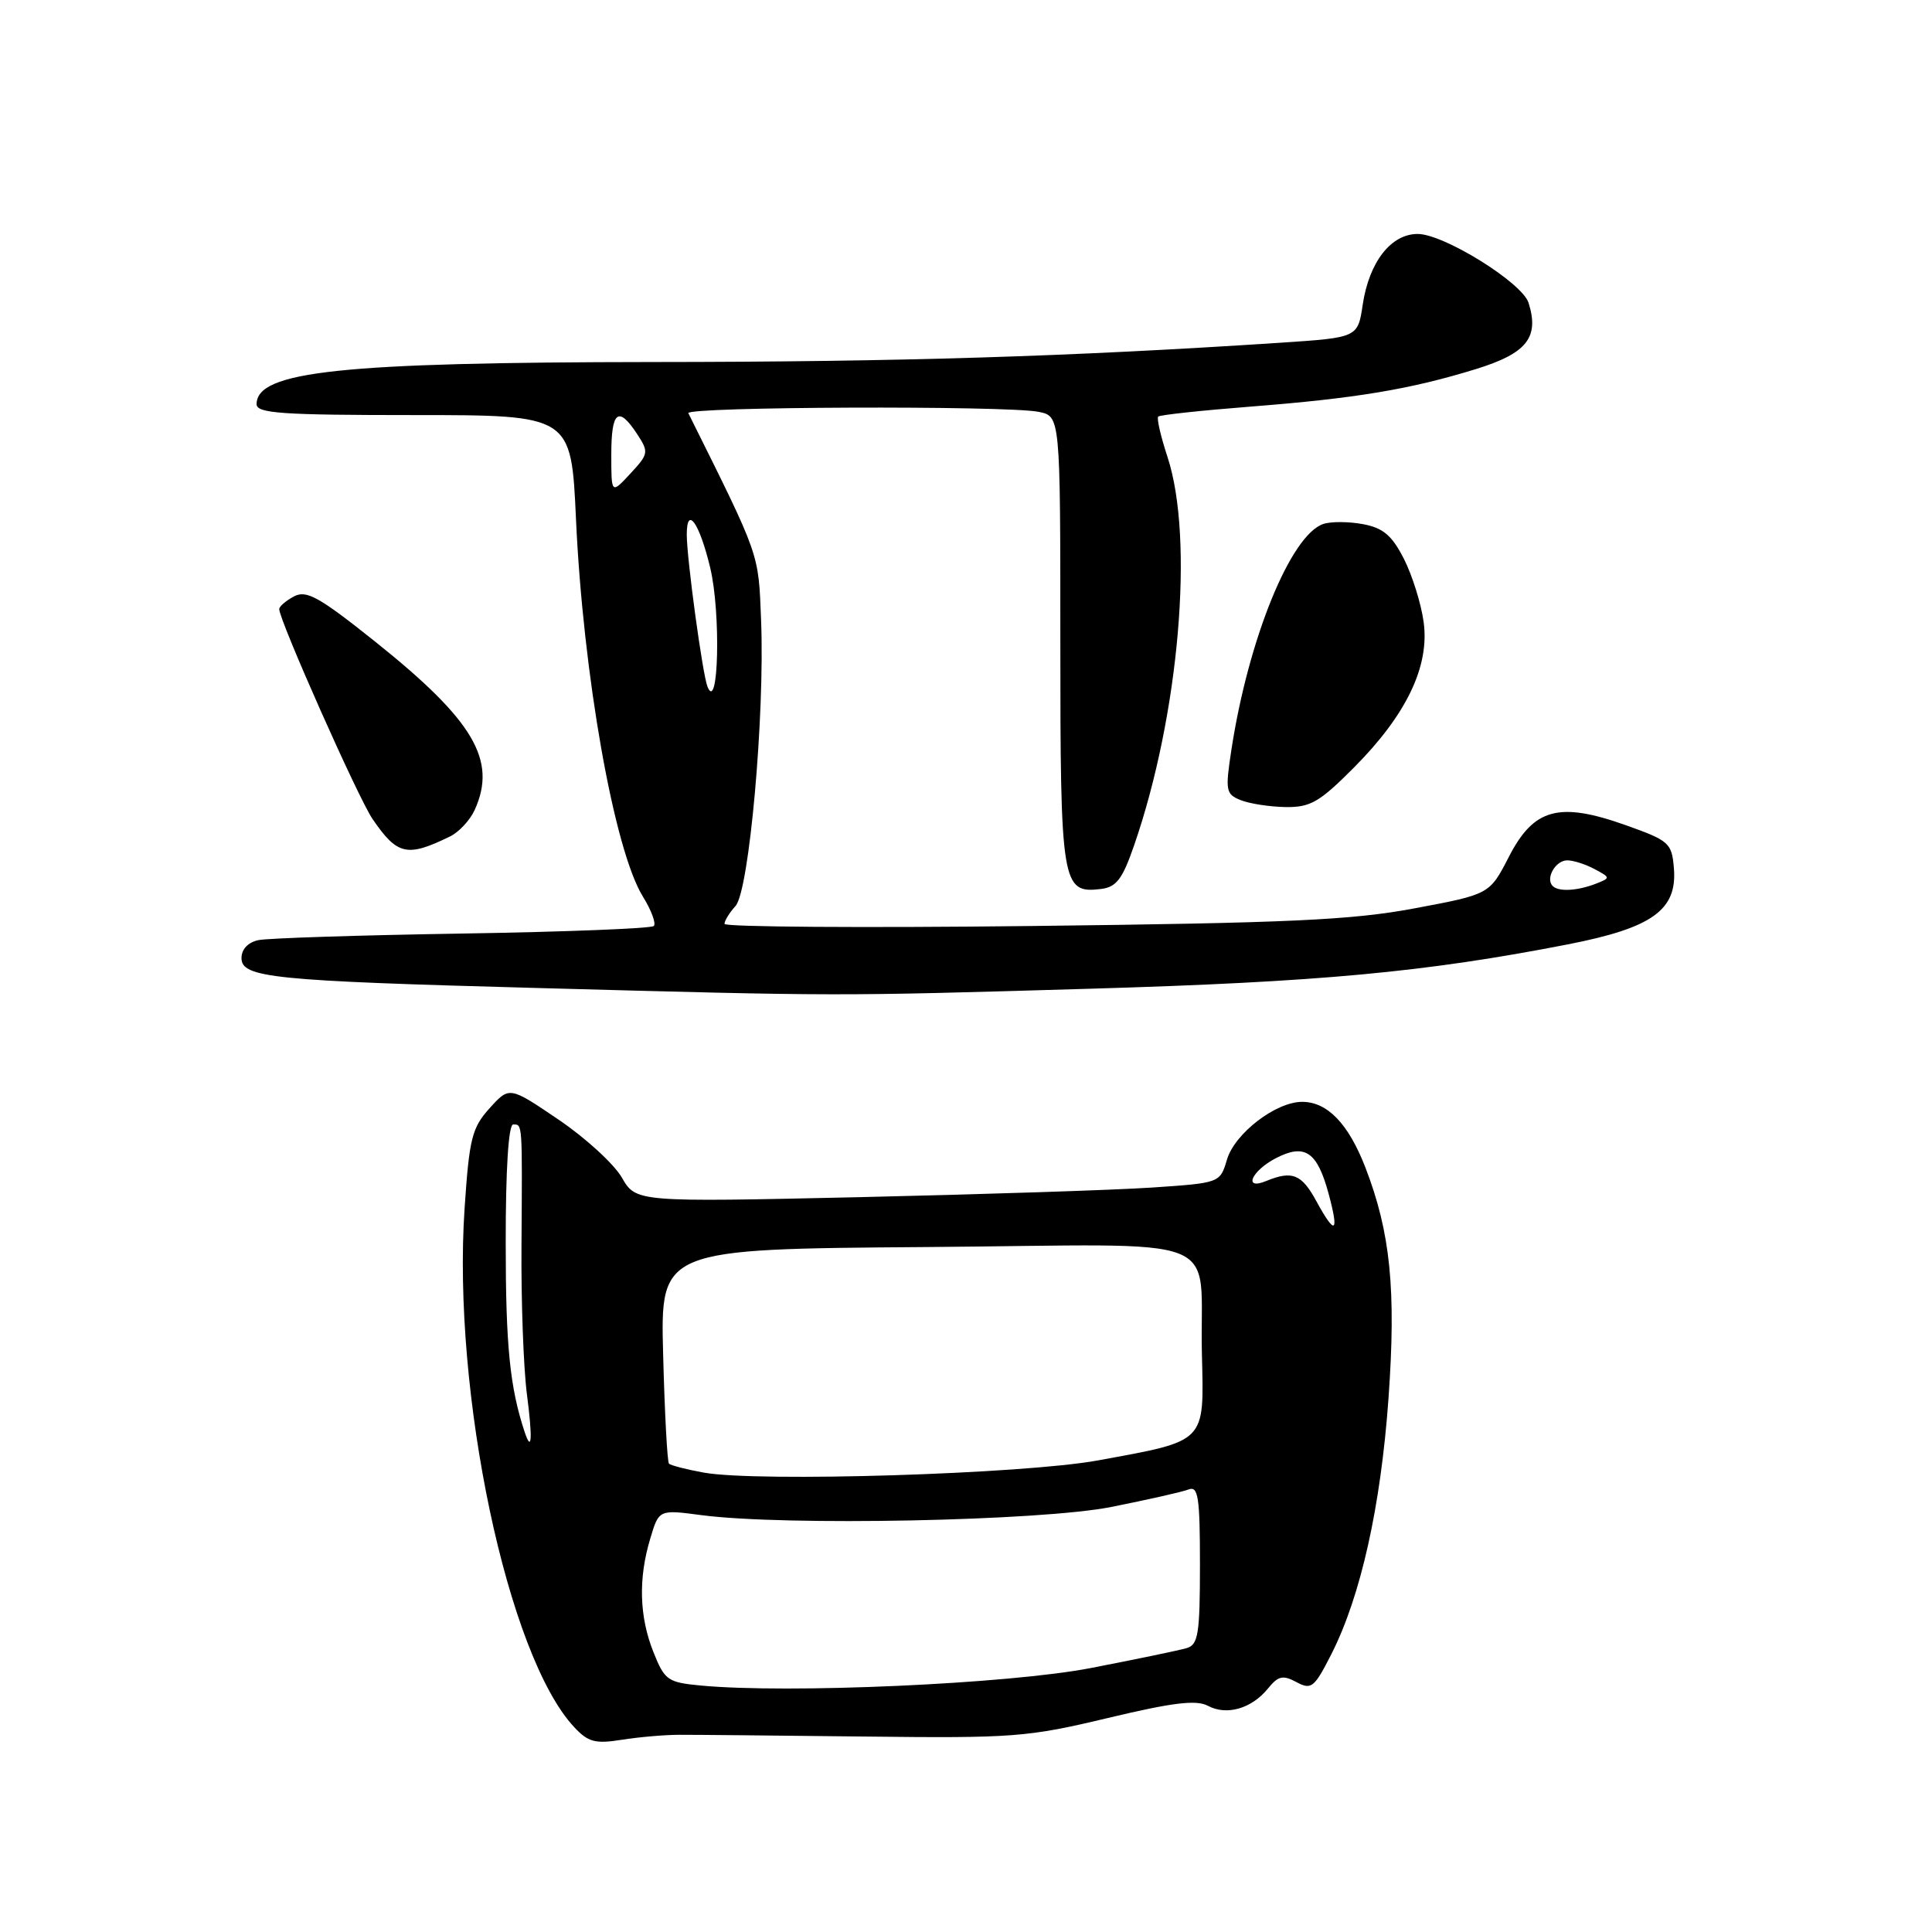 <?xml version="1.0" encoding="UTF-8" standalone="no"?>
<!DOCTYPE svg PUBLIC "-//W3C//DTD SVG 1.1//EN" "http://www.w3.org/Graphics/SVG/1.1/DTD/svg11.dtd" >
<svg xmlns="http://www.w3.org/2000/svg" xmlns:xlink="http://www.w3.org/1999/xlink" version="1.1" viewBox="0 0 256 256">
 <g >
 <path fill="currentColor"
d=" M 90.00 229.87 C 91.92 229.86 102.95 229.97 114.50 230.10 C 134.30 230.33 136.14 230.19 146.77 227.65 C 155.43 225.58 158.52 225.21 160.06 226.03 C 162.54 227.36 165.85 226.40 168.01 223.74 C 169.37 222.06 169.99 221.92 171.79 222.89 C 173.77 223.95 174.15 223.63 176.43 219.15 C 180.31 211.48 182.95 199.66 183.98 185.34 C 185.01 170.90 184.25 163.33 180.93 154.72 C 178.68 148.90 175.89 146.00 172.54 146.00 C 169.05 146.00 163.61 150.18 162.58 153.65 C 161.66 156.75 161.66 156.75 152.58 157.36 C 147.59 157.69 130.18 158.26 113.89 158.63 C 84.28 159.29 84.28 159.29 82.39 156.02 C 81.35 154.23 77.58 150.77 74.00 148.35 C 67.50 143.94 67.50 143.94 64.88 146.84 C 62.53 149.44 62.18 150.85 61.56 160.12 C 59.91 184.59 67.26 219.40 76.07 228.84 C 77.93 230.84 78.86 231.09 82.38 230.53 C 84.64 230.17 88.08 229.87 90.00 229.87 Z  M 144.50 131.01 C 174.84 130.12 188.85 128.82 207.77 125.13 C 218.97 122.94 222.26 120.57 221.80 115.03 C 221.52 111.69 221.18 111.39 215.42 109.34 C 206.58 106.20 203.24 107.10 199.94 113.52 C 197.38 118.50 197.38 118.50 187.44 120.36 C 179.12 121.92 170.85 122.30 136.75 122.70 C 114.34 122.96 96.00 122.83 96.00 122.42 C 96.00 122.00 96.66 120.93 97.46 120.05 C 99.27 118.05 101.35 94.81 100.85 82.24 C 100.49 73.15 100.79 74.01 91.21 54.75 C 90.77 53.88 133.34 53.72 137.62 54.57 C 140.50 55.15 140.50 55.15 140.50 84.92 C 140.50 117.23 140.69 118.41 145.85 117.80 C 147.93 117.55 148.72 116.52 150.28 112.00 C 156.25 94.74 158.26 71.38 154.70 60.55 C 153.80 57.82 153.25 55.42 153.47 55.20 C 153.68 54.98 159.18 54.39 165.68 53.88 C 179.67 52.79 186.90 51.58 195.58 48.90 C 202.32 46.82 203.99 44.71 202.54 40.12 C 201.69 37.45 191.31 31.00 187.85 31.00 C 184.31 31.00 181.42 34.72 180.57 40.35 C 179.92 44.73 179.92 44.73 169.71 45.41 C 141.71 47.25 119.30 47.95 86.50 47.97 C 45.15 48.01 34.00 49.19 34.00 53.56 C 34.00 54.77 37.36 55.00 54.85 55.00 C 75.69 55.00 75.69 55.00 76.32 68.75 C 77.26 89.40 81.37 112.62 85.18 118.79 C 86.31 120.61 86.96 122.37 86.63 122.70 C 86.30 123.03 74.89 123.48 61.27 123.70 C 47.64 123.92 35.49 124.31 34.25 124.57 C 32.87 124.86 32.00 125.77 32.00 126.95 C 32.00 129.55 36.09 129.97 71.00 130.91 C 111.50 132.01 110.37 132.01 144.50 131.01 Z  M 59.64 110.83 C 60.82 110.25 62.28 108.68 62.89 107.34 C 65.90 100.74 62.78 95.46 49.70 85.01 C 42.26 79.07 40.60 78.15 38.95 79.03 C 37.88 79.60 37.00 80.36 37.00 80.71 C 37.00 82.19 47.47 105.75 49.35 108.50 C 52.65 113.33 53.93 113.62 59.64 110.83 Z  M 179.36 101.75 C 186.35 94.74 189.45 88.29 188.64 82.42 C 188.31 79.99 187.13 76.22 186.02 74.04 C 184.44 70.94 183.27 69.95 180.59 69.45 C 178.71 69.10 176.35 69.09 175.34 69.43 C 171.02 70.89 165.42 84.65 163.17 99.33 C 162.34 104.76 162.42 105.23 164.39 106.02 C 165.55 106.49 168.22 106.90 170.32 106.94 C 173.62 106.99 174.83 106.30 179.36 101.75 Z  M 92.84 223.34 C 88.48 222.93 88.07 222.64 86.59 218.93 C 84.71 214.23 84.56 209.19 86.16 203.88 C 87.31 200.02 87.31 200.02 92.91 200.76 C 103.95 202.22 137.87 201.54 147.25 199.68 C 152.07 198.72 156.68 197.68 157.50 197.36 C 158.77 196.87 159.00 198.38 159.00 207.33 C 159.00 216.50 158.77 217.93 157.25 218.38 C 156.29 218.67 150.55 219.86 144.50 221.03 C 133.61 223.13 104.41 224.44 92.84 223.34 Z  M 93.27 195.13 C 90.94 194.71 88.86 194.17 88.64 193.94 C 88.42 193.70 88.07 187.20 87.87 179.50 C 87.50 165.50 87.50 165.50 122.73 165.24 C 163.59 164.93 158.86 163.09 159.26 179.47 C 159.54 191.27 159.95 190.86 145.50 193.51 C 135.62 195.32 100.45 196.41 93.27 195.13 Z  M 69.52 189.75 C 67.56 183.83 67.01 178.35 67.01 164.75 C 67.00 154.91 67.38 149.00 68.00 149.00 C 69.24 149.00 69.21 148.64 69.10 165.00 C 69.04 172.43 69.37 181.31 69.82 184.75 C 70.58 190.62 70.47 192.60 69.52 189.75 Z  M 174.44 159.19 C 172.47 155.56 171.23 155.07 167.75 156.50 C 164.69 157.75 165.83 155.14 169.07 153.46 C 172.91 151.48 174.54 152.59 176.06 158.22 C 177.46 163.43 176.93 163.75 174.44 159.19 Z  M 205.74 117.40 C 204.74 116.41 206.11 114.00 207.67 114.00 C 208.48 114.00 210.10 114.52 211.29 115.16 C 213.41 116.29 213.41 116.33 211.48 117.09 C 209.01 118.05 206.52 118.19 205.74 117.40 Z  M 93.75 91.00 C 93.10 89.43 91.00 74.01 91.00 70.84 C 91.00 66.90 92.69 69.30 94.11 75.25 C 95.53 81.18 95.22 94.58 93.75 91.00 Z  M 81.00 60.24 C 81.00 54.46 81.93 53.72 84.42 57.51 C 85.99 59.91 85.95 60.14 83.53 62.75 C 81.00 65.48 81.00 65.48 81.00 60.24 Z "/>
</g>
</svg>